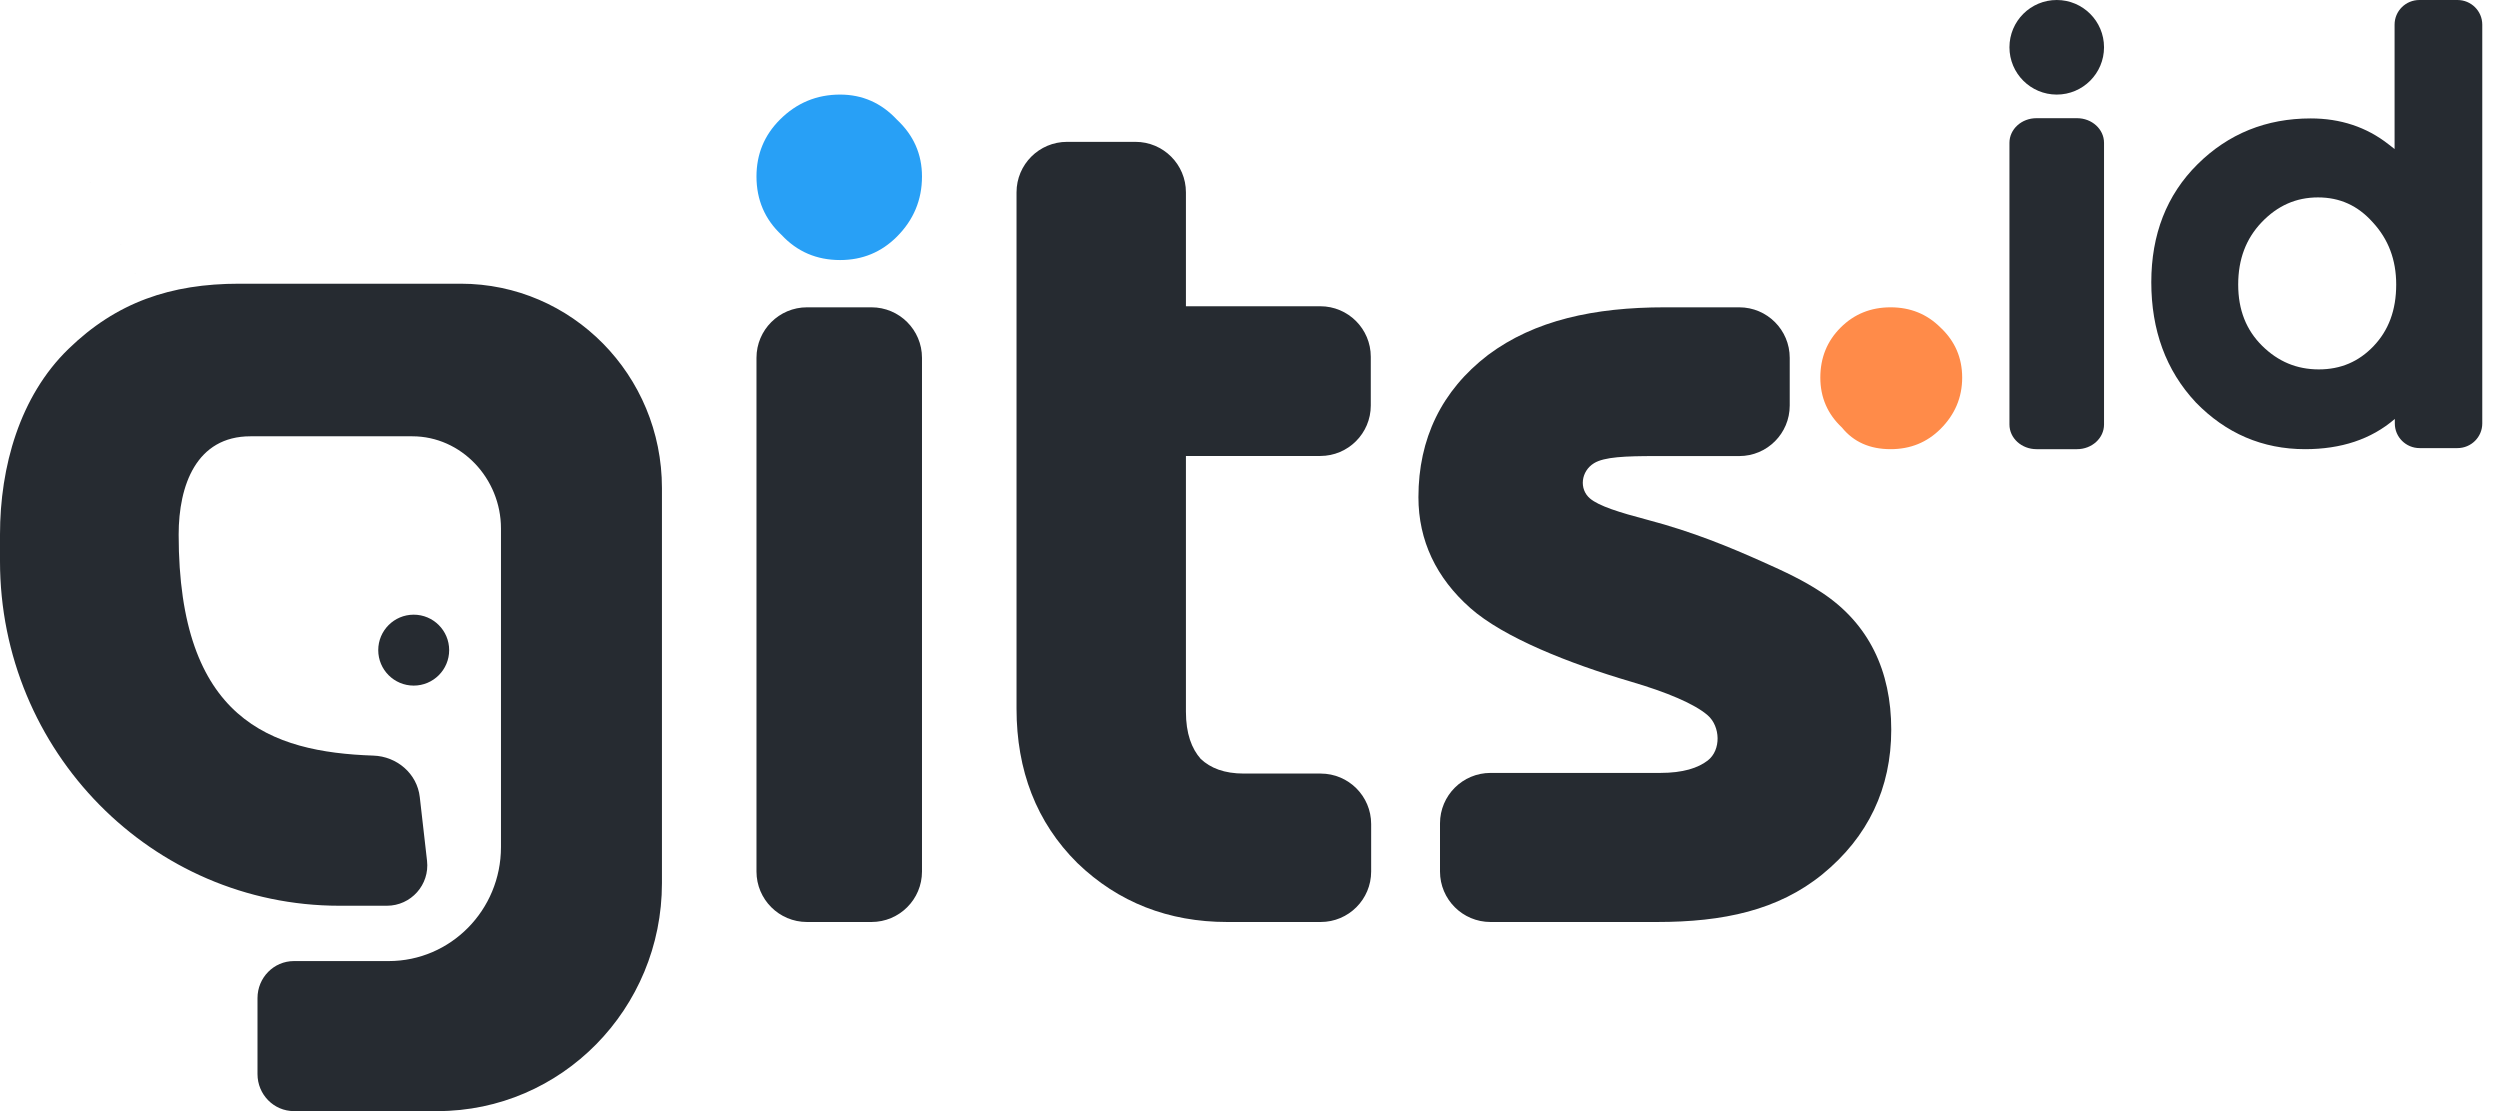 <svg width="54" height="24" viewBox="0 0 54 24" fill="none" xmlns="http://www.w3.org/2000/svg">
<path d="M39.319 8.156C39.319 7.728 39.465 7.368 39.757 7.076C40.049 6.784 40.409 6.638 40.837 6.638C41.265 6.638 41.624 6.784 41.916 7.076C42.227 7.368 42.383 7.728 42.383 8.156C42.383 8.584 42.227 8.953 41.916 9.264C41.624 9.556 41.265 9.702 40.837 9.702C40.389 9.702 40.039 9.547 39.786 9.235C39.475 8.943 39.319 8.584 39.319 8.156Z" fill="#FF8B49"/>
<path fill-rule="evenodd" clip-rule="evenodd" d="M23.27 18.64L23.273 18.643L23.275 18.645C24.153 19.491 25.241 19.915 26.506 19.915H28.527C29.129 19.915 29.617 19.427 29.617 18.825V17.799C29.617 17.197 29.129 16.709 28.527 16.709H26.871C26.442 16.709 26.148 16.591 25.936 16.393C25.74 16.17 25.616 15.848 25.616 15.372V9.849H28.518C29.12 9.849 29.609 9.361 29.609 8.759V7.706C29.609 7.103 29.12 6.615 28.518 6.615H25.616V4.154C25.616 3.552 25.128 3.064 24.526 3.064L23.048 3.064C22.446 3.064 21.957 3.552 21.957 4.154L21.957 15.308C21.957 16.637 22.385 17.763 23.27 18.64Z" fill="#262B31"/>
<path d="M16.846 2.584C16.509 2.921 16.34 3.33 16.34 3.812C16.34 4.317 16.521 4.738 16.882 5.075C17.219 5.436 17.64 5.617 18.146 5.617C18.627 5.617 19.036 5.449 19.373 5.112C19.734 4.75 19.915 4.317 19.915 3.812C19.915 3.33 19.734 2.921 19.373 2.584C19.036 2.223 18.627 2.043 18.146 2.043C17.64 2.043 17.207 2.223 16.846 2.584Z" fill="#28A0F6"/>
<path d="M16.34 18.825C16.34 19.427 16.828 19.915 17.431 19.915H18.824C19.427 19.915 19.915 19.427 19.915 18.825L19.915 7.729C19.915 7.127 19.427 6.638 18.824 6.638L17.431 6.638C16.829 6.638 16.34 7.127 16.34 7.729L16.34 18.825Z" fill="#262B31"/>
<path fill-rule="evenodd" clip-rule="evenodd" d="M47.425 8.687L47.427 8.689L47.428 8.691C48.079 9.361 48.871 9.702 49.79 9.702C50.564 9.702 51.217 9.491 51.728 9.049V9.147C51.728 9.441 51.968 9.679 52.264 9.679H53.081C53.377 9.679 53.617 9.441 53.617 9.147V8.826V0.532C53.617 0.238 53.377 1.30956e-06 53.081 9.62988e-07L52.259 0C51.963 -3.46568e-07 51.723 0.238 51.723 0.532V3.098L51.723 3.219C51.723 3.219 51.659 3.169 51.591 3.116C51.114 2.742 50.55 2.558 49.912 2.558C48.952 2.558 48.132 2.888 47.467 3.548C46.797 4.212 46.468 5.069 46.468 6.095C46.468 7.129 46.783 8 47.425 8.687ZM51.249 4.799L51.251 4.801L51.252 4.802C51.588 5.166 51.758 5.609 51.758 6.147C51.758 6.701 51.592 7.136 51.272 7.473C50.95 7.812 50.56 7.979 50.086 7.979C49.612 7.979 49.207 7.811 48.86 7.467C48.52 7.129 48.345 6.697 48.345 6.147C48.345 5.596 48.516 5.155 48.848 4.805C49.196 4.439 49.599 4.264 50.069 4.264C50.538 4.264 50.926 4.438 51.249 4.799Z" fill="#262B31"/>
<path d="M43.988 9.702H44.864C45.186 9.702 45.447 9.464 45.447 9.17L45.447 3.085C45.447 2.791 45.186 2.553 44.864 2.553L43.987 2.553C43.665 2.553 43.404 2.791 43.404 3.085L43.404 9.17C43.404 9.464 43.666 9.702 43.988 9.702Z" fill="#262B31"/>
<path d="M45.447 1.021C45.447 1.585 44.99 2.043 44.426 2.043C43.861 2.043 43.404 1.585 43.404 1.021C43.404 0.457 43.861 0 44.426 0C44.99 0 45.447 0.457 45.447 1.021Z" fill="#262B31"/>
<path d="M32.142 7.667L32.14 7.669L32.137 7.671C31.139 8.437 30.638 9.477 30.638 10.739C30.638 11.677 31.024 12.484 31.759 13.134C32.478 13.77 33.892 14.331 35.229 14.724C35.998 14.95 36.601 15.202 36.887 15.451C37.161 15.69 37.181 16.201 36.886 16.428C36.678 16.588 36.356 16.695 35.861 16.695H32.195C31.593 16.695 31.104 17.183 31.104 17.785V18.825C31.104 19.427 31.593 19.915 32.195 19.915H35.794C37.223 19.915 38.406 19.663 39.364 18.885L39.365 18.884C40.352 18.078 40.851 17.023 40.851 15.762C40.851 14.488 40.366 13.47 39.354 12.801C38.954 12.537 38.566 12.355 38.075 12.136C37.364 11.819 36.575 11.489 35.588 11.229C34.974 11.067 34.538 10.931 34.344 10.767C34.104 10.564 34.148 10.178 34.431 10.005C34.653 9.869 35.103 9.851 35.761 9.851H37.568C38.17 9.851 38.658 9.363 38.658 8.76V7.729C38.658 7.127 38.17 6.638 37.568 6.638L35.961 6.638C34.436 6.638 33.147 6.916 32.142 7.667Z" fill="#262B31"/>
<path fill-rule="evenodd" clip-rule="evenodd" d="M5.169 6.128C3.686 6.128 2.516 6.529 1.477 7.539C0.426 8.56 3.29483e-05 10.081 7.62566e-06 11.547L4.14255e-10 12.119C-4.25771e-05 16.229 3.282 19.564 7.331 19.564H8.357C8.878 19.564 9.283 19.11 9.224 18.593L9.067 17.216C9.01 16.71 8.573 16.338 8.065 16.321C-nan -nan -nan -nan 8.065 16.321L-nan -nanL8.065 16.321C5.841 16.246 3.859 15.536 3.859 11.547C3.859 10.482 4.241 9.424 5.41 9.424H8.906C9.963 9.424 10.821 10.333 10.821 11.415V17.744V18.297C10.821 19.657 9.735 20.759 8.396 20.759H6.349C5.914 20.759 5.562 21.117 5.562 21.559V23.2C5.562 23.642 5.914 24 6.349 24H9.447C12.126 24 14.298 21.795 14.298 19.075V10.541C14.298 8.103 12.352 6.128 9.951 6.128H5.169Z" fill="#262B31"/>
<path d="M8.17 14.043C8.17 13.62 8.513 13.277 8.936 13.277C9.359 13.277 9.702 13.62 9.702 14.043C9.702 14.466 9.359 14.809 8.936 14.809C8.513 14.809 8.17 14.466 8.17 14.043Z" fill="#262B31"/>
</svg>
